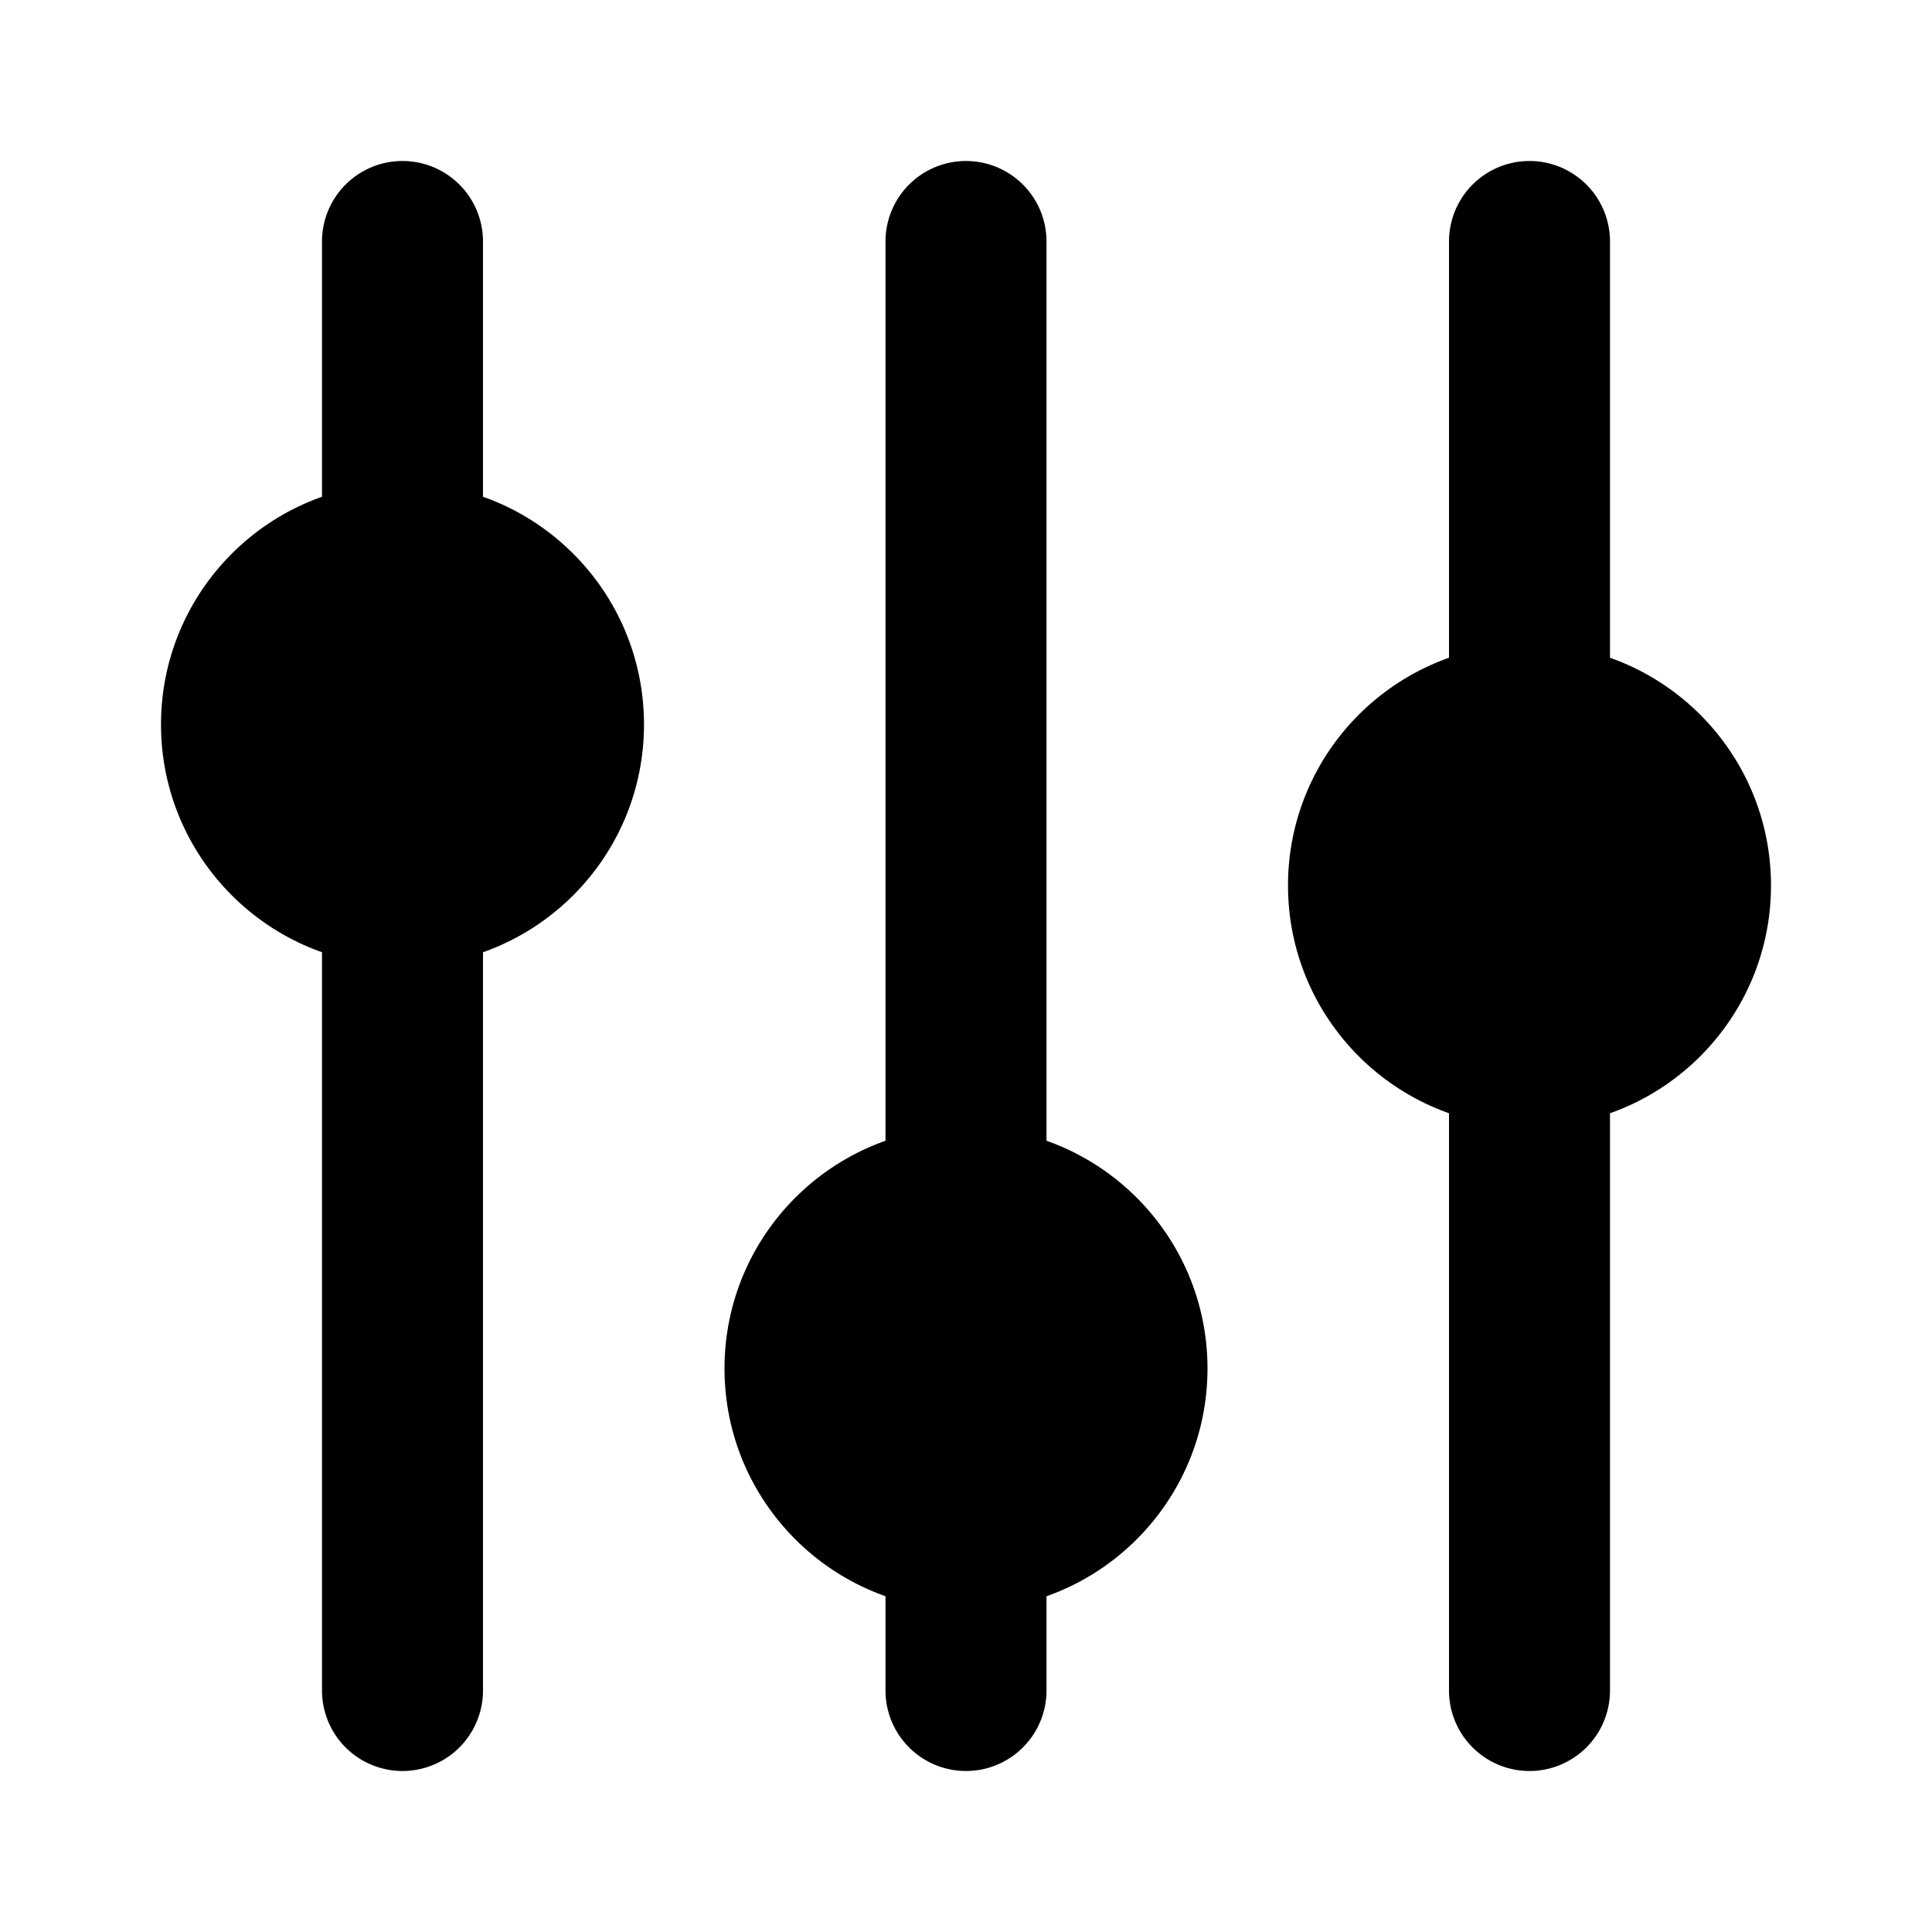 <svg xmlns="http://www.w3.org/2000/svg" viewBox="0 0 24 24"><path class="uim-primary" d="M5 22a1.0 1 0 0 1-1-1V3A1 1 0 0 1 6 3V21A1.0 1 0 0 1 5 22zM12 22a1.0 1 0 0 1-1-1V3a1 1 0 0 1 2 0V21A1.0 1 0 0 1 12 22zM19 22a1.0 1 0 0 1-1-1V3a1 1 0 0 1 2 0V21A1.0 1 0 0 1 19 22z"/><circle cx="12" cy="17" r="3" class="uim-tertiary"/><circle cx="19" cy="11" r="3" class="uim-tertiary"/><circle cx="5" cy="9" r="3" class="uim-tertiary"/></svg>